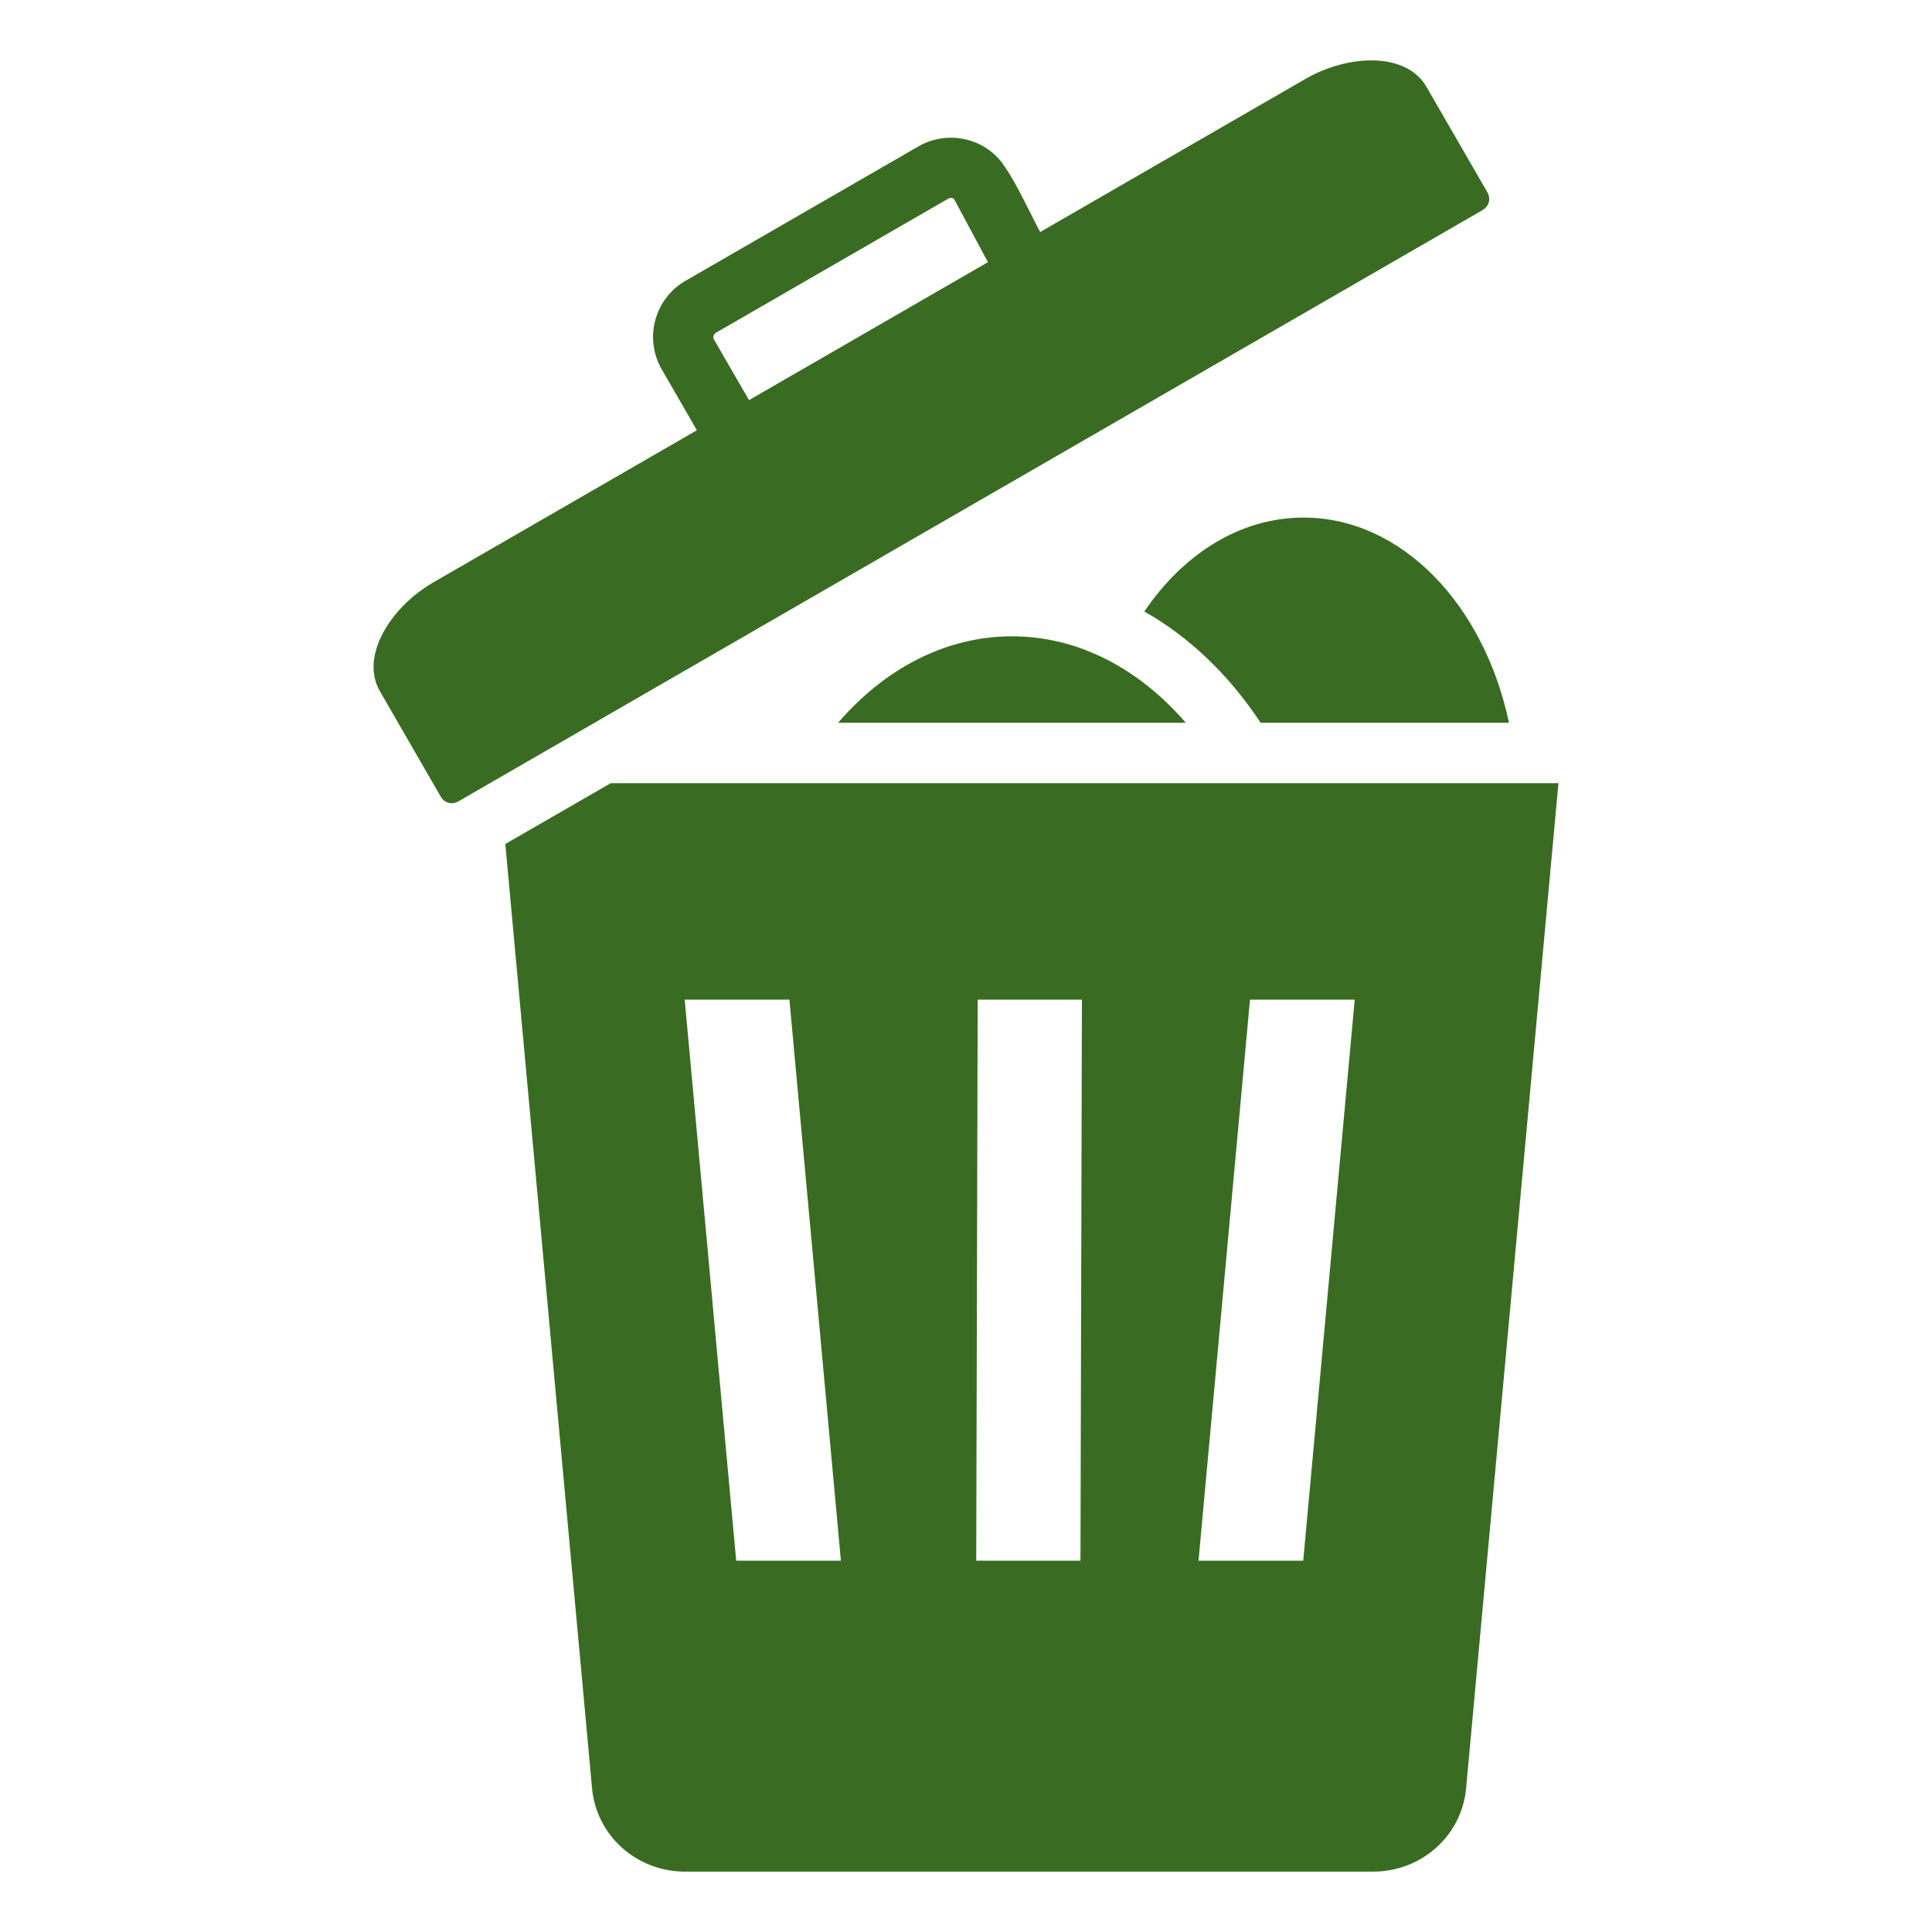 <svg width="20" height="20" viewBox="0 0 20 20" fill="none" xmlns="http://www.w3.org/2000/svg">
<path fill-rule="evenodd" clip-rule="evenodd" d="M13.494 5.358C14.508 5.358 15.362 6.257 15.621 7.482H13.05C12.726 6.991 12.315 6.595 11.846 6.33C12.251 5.733 12.839 5.358 13.494 5.358ZM4.489 6.027C4.041 6.285 3.724 6.795 3.933 7.156L4.562 8.246C4.598 8.309 4.673 8.338 4.75 8.293L15.344 2.177C15.421 2.132 15.433 2.053 15.397 1.99L14.768 0.901C14.558 0.536 13.96 0.559 13.512 0.818L10.768 2.402C10.661 2.203 10.527 1.905 10.404 1.73C10.217 1.435 9.829 1.342 9.524 1.506L7.096 2.907C6.775 3.092 6.665 3.504 6.851 3.825L7.214 4.454L4.489 6.027ZM7.754 4.142L7.39 3.513C7.378 3.491 7.387 3.459 7.409 3.446L9.819 2.055C9.837 2.045 9.868 2.046 9.879 2.065L10.227 2.714L7.754 4.142ZM6.323 8.107H16.133L15.177 18.513C15.132 19.003 14.716 19.375 14.213 19.375H7.092C6.59 19.375 6.174 19.003 6.129 18.513L5.231 8.737L6.323 8.107ZM14.024 10.348H12.94L12.407 16.156H13.491L14.024 10.348ZM11.2 10.348H10.121L10.106 16.156H11.185L11.2 10.348ZM7.088 10.348L7.621 16.156H8.705L8.172 10.348H7.088ZM10.476 6.587C9.786 6.587 9.156 6.925 8.676 7.482H12.275C11.795 6.925 11.165 6.587 10.476 6.587Z" fill="#3A6B22"/>
</svg>
